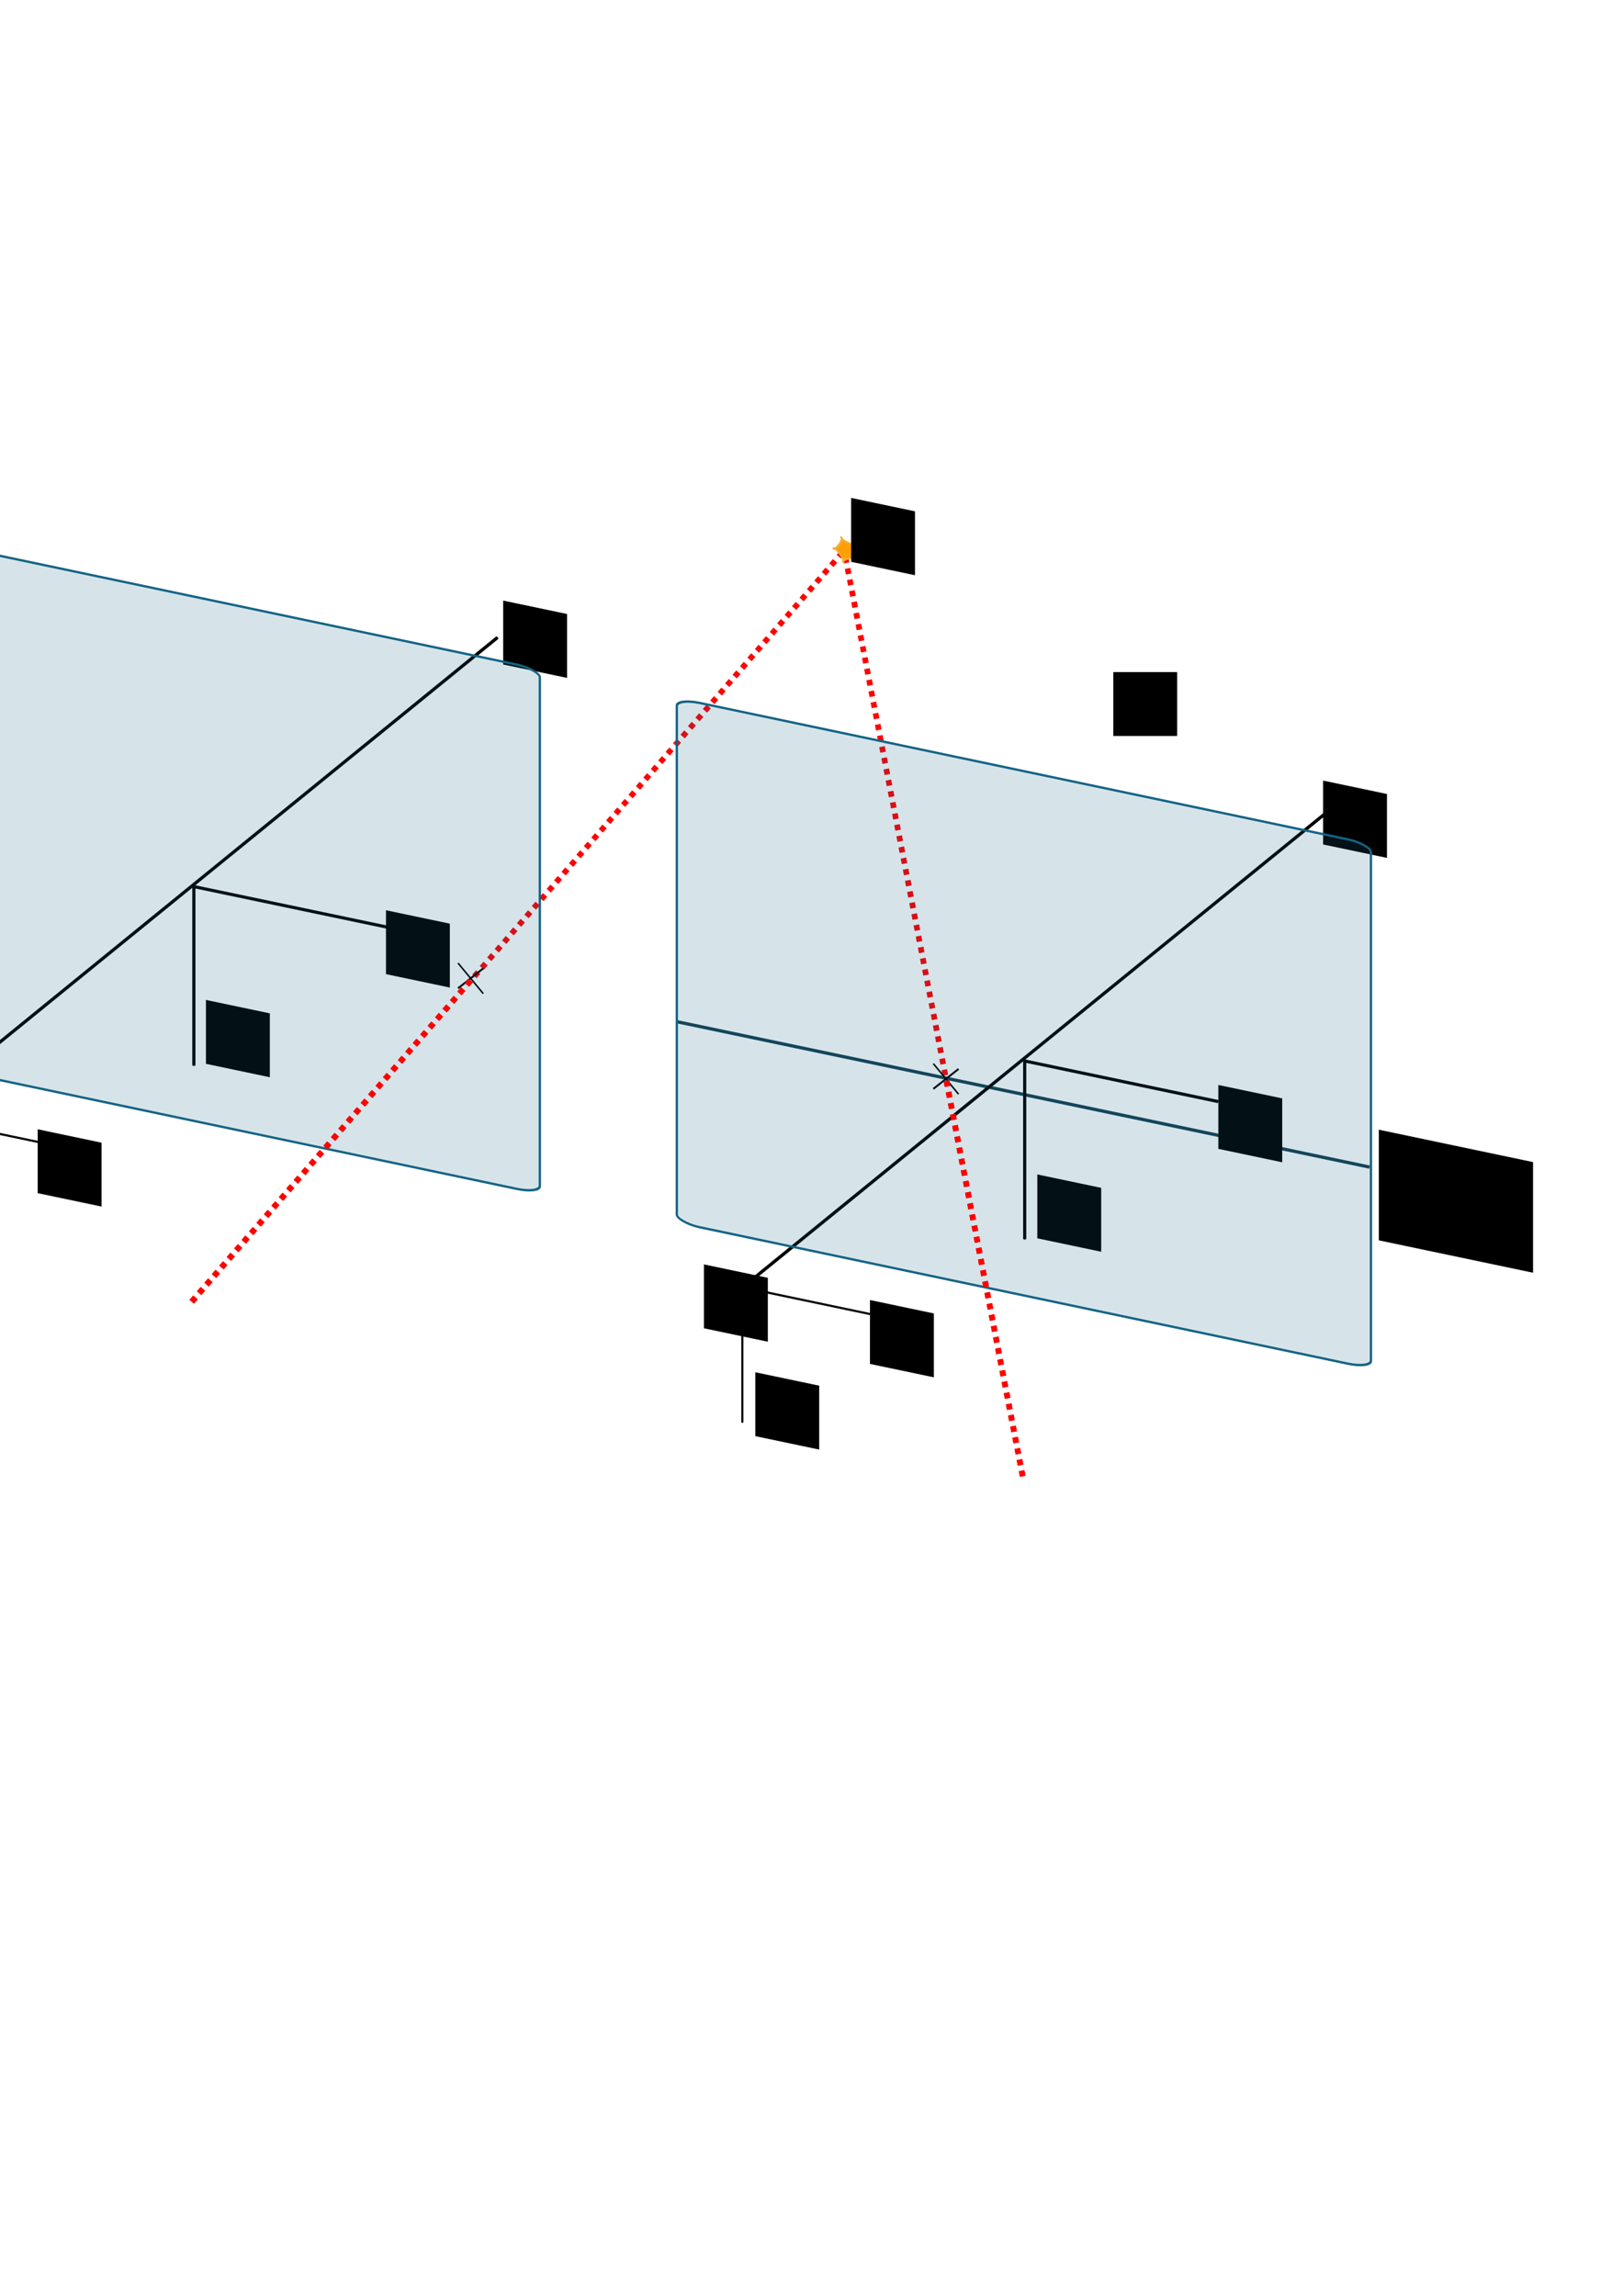 <?xml version="1.0" encoding="UTF-8" standalone="no"?>
<!-- Created with Inkscape (http://www.inkscape.org/) -->

<svg
   xmlns:osb="http://www.openswatchbook.org/uri/2009/osb"
   xmlns:dc="http://purl.org/dc/elements/1.1/"
   xmlns:cc="http://creativecommons.org/ns#"
   xmlns:rdf="http://www.w3.org/1999/02/22-rdf-syntax-ns#"
   xmlns:svg="http://www.w3.org/2000/svg"
   xmlns="http://www.w3.org/2000/svg"
   xmlns:xlink="http://www.w3.org/1999/xlink"
   xmlns:sodipodi="http://sodipodi.sourceforge.net/DTD/sodipodi-0.dtd"
   xmlns:inkscape="http://www.inkscape.org/namespaces/inkscape"
   width="744.094"
   height="1052.362"
   id="svg2"
   version="1.1"
   inkscape:version="0.48.4 r9939"
   sodipodi:docname="stereo_model_rectified.svg"
   inkscape:export-filename="/home/imara/SVN/amo/Thesis/Manuscript/Chapter2/graphics/stereo_model_rectified.png"
   inkscape:export-xdpi="200.02039"
   inkscape:export-ydpi="200.02039">
  <defs
     id="defs4">
    <marker
       inkscape:stockid="Arrow1Send"
       orient="auto"
       refY="0.0"
       refX="0.0"
       id="Arrow1Send"
       style="overflow:visible;">
      <path
         id="path3797"
         d="M 0.0,0.0 L 5.0,-5.0 L -12.5,0.0 L 5.0,5.0 L 0.0,0.0 z "
         style="fill-rule:evenodd;stroke:#000000;stroke-width:1.0pt;"
         transform="scale(0.2) rotate(180) translate(6,0)" />
    </marker>
    <linearGradient
       id="linearGradient4408"
       osb:paint="solid">
      <stop
         style="stop-color:#146384;stop-opacity:1;"
         offset="0"
         id="stop4410" />
    </linearGradient>
    <marker
       inkscape:stockid="Arrow1Mend"
       orient="auto"
       refY="0.0"
       refX="0.0"
       id="Arrow1Mend"
       style="overflow:visible;">
      <path
         id="path3791"
         d="M 0.0,0.0 L 5.0,-5.0 L -12.5,0.0 L 5.0,5.0 L 0.0,0.0 z "
         style="fill-rule:evenodd;stroke:#000000;stroke-width:1.0pt;"
         transform="scale(0.4) rotate(180) translate(10,0)" />
    </marker>
    <marker
       inkscape:stockid="Arrow1Mstart"
       orient="auto"
       refY="0.0"
       refX="0.0"
       id="Arrow1Mstart"
       style="overflow:visible">
      <path
         id="path3788"
         d="M 0.0,0.0 L 5.0,-5.0 L -12.5,0.0 L 5.0,5.0 L 0.0,0.0 z "
         style="fill-rule:evenodd;stroke:#000000;stroke-width:1.0pt"
         transform="scale(0.4) translate(10,0)" />
    </marker>
    <marker
       inkscape:stockid="Arrow1Mstart"
       orient="auto"
       refY="0"
       refX="0"
       id="Arrow1Mstart-3"
       style="overflow:visible">
      <path
         inkscape:connector-curvature="0"
         id="path3788-2"
         d="M 0,0 5,-5 -12.5,0 5,5 0,0 z"
         style="fill-rule:evenodd;stroke:#000000;stroke-width:1pt"
         transform="matrix(0.4,0,0,0.4,4,0)" />
    </marker>
    <marker
       inkscape:stockid="Arrow1Mend"
       orient="auto"
       refY="0"
       refX="0"
       id="Arrow1Mend-2"
       style="overflow:visible">
      <path
         inkscape:connector-curvature="0"
         id="path3791-4"
         d="M 0,0 5,-5 -12.5,0 5,5 0,0 z"
         style="fill-rule:evenodd;stroke:#000000;stroke-width:1pt"
         transform="matrix(-0.4,0,0,-0.4,-4,0)" />
    </marker>
    <linearGradient
       inkscape:collect="always"
       xlink:href="#linearGradient4408-9"
       id="linearGradient4412-3"
       x1="263.092"
       y1="304.813"
       x2="328.337"
       y2="406.259"
       gradientUnits="userSpaceOnUse"
       gradientTransform="translate(-196.553,-27.22)" />
    <linearGradient
       id="linearGradient4408-9"
       osb:paint="solid">
      <stop
         style="stop-color:#146384;stop-opacity:1;"
         offset="0"
         id="stop4410-0" />
    </linearGradient>
    <marker
       inkscape:stockid="Arrow1Mend"
       orient="auto"
       refY="0"
       refX="0"
       id="Arrow1Mend-2-3"
       style="overflow:visible">
      <path
         inkscape:connector-curvature="0"
         id="path3791-4-1"
         d="M 0,0 5,-5 -12.5,0 5,5 0,0 z"
         style="fill-rule:evenodd;stroke:#000000;stroke-width:1pt"
         transform="matrix(-0.4,0,0,-0.4,-4,0)" />
    </marker>
    <marker
       inkscape:stockid="Arrow1Mstart"
       orient="auto"
       refY="0"
       refX="0"
       id="Arrow1Mstart-6"
       style="overflow:visible">
      <path
         inkscape:connector-curvature="0"
         id="path3788-6"
         d="M 0,0 5,-5 -12.5,0 5,5 0,0 z"
         style="fill-rule:evenodd;stroke:#000000;stroke-width:1pt"
         transform="matrix(0.4,0,0,0.4,4,0)" />
    </marker>
    <marker
       inkscape:stockid="Arrow1Mend"
       orient="auto"
       refY="0"
       refX="0"
       id="Arrow1Mend-3"
       style="overflow:visible">
      <path
         inkscape:connector-curvature="0"
         id="path3791-8"
         d="M 0,0 5,-5 -12.5,0 5,5 0,0 z"
         style="fill-rule:evenodd;stroke:#000000;stroke-width:1pt"
         transform="matrix(-0.4,0,0,-0.4,-4,0)" />
    </marker>
    <marker
       inkscape:stockid="Arrow1Mstart"
       orient="auto"
       refY="0"
       refX="0"
       id="Arrow1Mstart-9"
       style="overflow:visible">
      <path
         inkscape:connector-curvature="0"
         id="path3788-4"
         d="M 0,0 5,-5 -12.5,0 5,5 0,0 z"
         style="fill-rule:evenodd;stroke:#000000;stroke-width:1pt"
         transform="matrix(0.4,0,0,0.4,4,0)" />
    </marker>
    <marker
       inkscape:stockid="Arrow1Mend"
       orient="auto"
       refY="0"
       refX="0"
       id="Arrow1Mend-4"
       style="overflow:visible">
      <path
         inkscape:connector-curvature="0"
         id="path3791-0"
         d="M 0,0 5,-5 -12.5,0 5,5 0,0 z"
         style="fill-rule:evenodd;stroke:#000000;stroke-width:1pt"
         transform="matrix(-0.4,0,0,-0.4,-4,0)" />
    </marker>
    <linearGradient
       id="linearGradient4408-9-7"
       osb:paint="solid">
      <stop
         style="stop-color:#146384;stop-opacity:1;"
         offset="0"
         id="stop4410-0-4" />
    </linearGradient>
    <marker
       inkscape:stockid="Arrow1Mstart"
       orient="auto"
       refY="0"
       refX="0"
       id="Arrow1Mstart-36"
       style="overflow:visible">
      <path
         inkscape:connector-curvature="0"
         id="path3788-1"
         d="M 0,0 5,-5 -12.5,0 5,5 0,0 z"
         style="fill-rule:evenodd;stroke:#000000;stroke-width:1pt"
         transform="matrix(0.4,0,0,0.4,4,0)" />
    </marker>
    <marker
       inkscape:stockid="Arrow1Mend"
       orient="auto"
       refY="0"
       refX="0"
       id="Arrow1Mend-8"
       style="overflow:visible">
      <path
         inkscape:connector-curvature="0"
         id="path3791-2"
         d="M 0,0 5,-5 -12.5,0 5,5 0,0 z"
         style="fill-rule:evenodd;stroke:#000000;stroke-width:1pt"
         transform="matrix(-0.4,0,0,-0.4,-4,0)" />
    </marker>
    <marker
       inkscape:stockid="Arrow1Mstart"
       orient="auto"
       refY="0"
       refX="0"
       id="marker3138"
       style="overflow:visible">
      <path
         inkscape:connector-curvature="0"
         id="path3140"
         d="M 0,0 5,-5 -12.5,0 5,5 0,0 z"
         style="fill-rule:evenodd;stroke:#000000;stroke-width:1pt"
         transform="matrix(0.4,0,0,0.4,4,0)" />
    </marker>
    <marker
       inkscape:stockid="Arrow1Mend"
       orient="auto"
       refY="0"
       refX="0"
       id="marker3142"
       style="overflow:visible">
      <path
         inkscape:connector-curvature="0"
         id="path3144"
         d="M 0,0 5,-5 -12.5,0 5,5 0,0 z"
         style="fill-rule:evenodd;stroke:#000000;stroke-width:1pt"
         transform="matrix(-0.4,0,0,-0.4,-4,0)" />
    </marker>
    <marker
       inkscape:stockid="Arrow1Mend"
       orient="auto"
       refY="0"
       refX="0"
       id="Arrow1Mend-2-8"
       style="overflow:visible">
      <path
         inkscape:connector-curvature="0"
         id="path3791-4-8"
         d="M 0,0 5,-5 -12.5,0 5,5 0,0 z"
         style="fill-rule:evenodd;stroke:#000000;stroke-width:1pt"
         transform="matrix(-0.4,0,0,-0.4,-4,0)" />
    </marker>
    <linearGradient
       inkscape:collect="always"
       xlink:href="#linearGradient4408-9-7"
       id="linearGradient3466"
       gradientUnits="userSpaceOnUse"
       gradientTransform="matrix(1.299,0,0,0.999,-320.237,34.368)"
       x1="263.092"
       y1="304.813"
       x2="328.337"
       y2="406.259" />
    <linearGradient
       inkscape:collect="always"
       xlink:href="#linearGradient4408-9"
       id="linearGradient3518"
       gradientUnits="userSpaceOnUse"
       gradientTransform="matrix(1.299,0,0,0.999,68.974,34.313)"
       x1="263.092"
       y1="304.813"
       x2="328.337"
       y2="406.259" />
    <marker
       inkscape:stockid="Arrow1Mend"
       orient="auto"
       refY="0"
       refX="0"
       id="Arrow1Mend-2-4"
       style="overflow:visible">
      <path
         inkscape:connector-curvature="0"
         id="path3791-4-3"
         d="M 0,0 5,-5 -12.5,0 5,5 0,0 z"
         style="fill-rule:evenodd;stroke:#000000;stroke-width:1pt"
         transform="matrix(-0.4,0,0,-0.4,-4,0)" />
    </marker>
  </defs>
  <sodipodi:namedview
     id="base"
     pagecolor="#ffffff"
     bordercolor="#666666"
     borderopacity="1.0"
     inkscape:pageopacity="0.0"
     inkscape:pageshadow="2"
     inkscape:zoom="0.98994949"
     inkscape:cx="245.25545"
     inkscape:cy="648.23893"
     inkscape:document-units="px"
     inkscape:current-layer="layer1"
     showgrid="false"
     inkscape:window-width="1920"
     inkscape:window-height="1176"
     inkscape:window-x="1920"
     inkscape:window-y="-3"
     inkscape:window-maximized="1" />
  <g
     inkscape:label="Layer 1"
     inkscape:groupmode="layer"
     id="layer1">
    <path
       style="fill:none;stroke:#ff0000;stroke-width:2.6;stroke-linecap:butt;stroke-linejoin:miter;stroke-miterlimit:4;stroke-opacity:1;stroke-dasharray:2.6, 2.6;stroke-dashoffset:0"
       d="M 468.859,676.699 386.855,251.478"
       id="path4853-6"
       inkscape:connector-curvature="0"
       sodipodi:nodetypes="cc"
       inkscape:export-filename="/home/benjamin/SVN/amo/Thesis/Manuscript/Chapter2/graphics/stereo_model_rectified.png"
       inkscape:export-xdpi="200.02039"
       inkscape:export-ydpi="200.02039" />
    <path
       style="fill:none;stroke:#ff0000;stroke-width:2.6;stroke-linecap:butt;stroke-linejoin:miter;stroke-miterlimit:4;stroke-opacity:1;stroke-dasharray:2.6, 2.6;stroke-dashoffset:0"
       d="M 87.957,596.763 387.259,252.041"
       id="path4853-6-4-5"
       inkscape:connector-curvature="0"
       sodipodi:nodetypes="cc"
       inkscape:export-filename="/home/benjamin/SVN/amo/Thesis/Manuscript/Chapter2/graphics/stereo_model_rectified.png"
       inkscape:export-xdpi="200.02039"
       inkscape:export-ydpi="200.02039" />
    <path
       sodipodi:type="star"
       style="fill:#ff9f00;fill-opacity:1;stroke:#f3af38;stroke-width:0.906;stroke-miterlimit:4;stroke-opacity:1;stroke-dasharray:none;stroke-dashoffset:0"
       id="path4414"
       sodipodi:sides="5"
       sodipodi:cx="497.14285"
       sodipodi:cy="233.79076"
       sodipodi:r1="3.7164564"
       sodipodi:r2="8.2130651"
       sodipodi:arg1="1.1784143"
       sodipodi:arg2="1.8067328"
       inkscape:flatsided="true"
       inkscape:rounded="1.4896841"
       inkscape:randomized="0"
       d="m 498.564,237.225 c -6.014,2.489 -0.023,3.929 -4.248,-1.021 -4.225,-4.95 -3.744,1.193 -0.341,-4.356 3.402,-5.548 -2.291,-3.192 4.037,-1.671 6.328,1.521 2.328,-3.165 2.836,3.323 0.509,6.488 3.73,1.236 -2.284,3.724 z"
       inkscape:transform-center-x="0.18000575"
       inkscape:transform-center-y="-1.1212113"
       transform="matrix(1,0.21,0,1,-109.201,-86.016)"
       inkscape:export-filename="/home/benjamin/SVN/amo/Thesis/Manuscript/Chapter2/graphics/stereo_model_rectified.png"
       inkscape:export-xdpi="200.02039"
       inkscape:export-ydpi="200.02039" />
    <flowRoot
       xml:space="preserve"
       id="flowRoot4416-2-3"
       style="font-size:8px;font-style:normal;font-variant:normal;font-weight:normal;font-stretch:normal;line-height:125%;letter-spacing:0px;word-spacing:0px;fill:#000000;fill-opacity:1;stroke:none;font-family:Ubuntu;-inkscape-font-specification:Ubuntu"
       transform="translate(448.981,-297.142)"><flowRegion
         id="flowRegion4418-3-1"><rect
           id="rect4420-1-8"
           width="29.286"
           height="29.286"
           x="61.429"
           y="605.219" /></flowRegion><flowPara
         style="font-size:18px"
         id="flowPara4906-4" /></flowRoot>    <path
       style="fill:none;stroke:#143f51;stroke-width:1.5;stroke-linecap:butt;stroke-linejoin:miter;stroke-miterlimit:4;stroke-opacity:1;stroke-dasharray:none"
       d="m 310.448,468.356 317.457,66.622"
       id="path5965"
       inkscape:connector-curvature="0"
       sodipodi:nodetypes="cc"
       inkscape:export-filename="/home/benjamin/SVN/amo/Thesis/Manuscript/Chapter2/graphics/stereo_model_rectified.png"
       inkscape:export-xdpi="200.02039"
       inkscape:export-ydpi="200.02039" />
    <flowRoot
       xml:space="preserve"
       id="flowRoot4416-2-5-5-2-7-7-1"
       style="font-size:8px;font-style:normal;font-variant:normal;font-weight:normal;font-stretch:normal;line-height:125%;letter-spacing:0px;word-spacing:0px;fill:#000000;fill-opacity:1;stroke:none;font-family:Ubuntu;-inkscape-font-specification:Ubuntu"
       transform="matrix(1,0.21,0,1,328.781,-389.88)"
       inkscape:export-filename="/home/benjamin/SVN/amo/Thesis/Manuscript/Chapter2/graphics/stereo_model_rectified.png"
       inkscape:export-xdpi="200.02039"
       inkscape:export-ydpi="200.02039"><flowRegion
         id="flowRegion4418-3-2-9-8-9-7-6"><rect
           id="rect4420-1-5-9-6-0-9-2"
           width="29.286"
           height="29.286"
           x="61.429"
           y="605.219" /></flowRegion><flowPara
         style="font-size:18px;font-style:normal;font-variant:normal;font-weight:normal;font-stretch:normal;font-family:cmmi10;-inkscape-font-specification:cmmi10"
         id="flowPara5179-8-3-2-7-0">M</flowPara></flowRoot>    <path
       style="fill:none;stroke:#000000;stroke-width:1.444;stroke-linecap:butt;stroke-linejoin:miter;stroke-miterlimit:4;stroke-opacity:1;stroke-dasharray:none;marker-start:url(#Arrow1Mstart);marker-end:url(#Arrow1Mend)"
       d="m 469.788,568.047 0,-81.718 88.729,18.621"
       id="path3776-4-4"
       inkscape:connector-curvature="0"
       sodipodi:nodetypes="ccc"
       inkscape:export-filename="/home/benjamin/SVN/amo/Thesis/Manuscript/Chapter2/graphics/stereo_model_rectified.png"
       inkscape:export-xdpi="200.02039"
       inkscape:export-ydpi="200.02039" />
    <g
       id="g6395"
       transform="matrix(0.803,0.169,0,0.803,-12.041,222.468)"
       inkscape:export-filename="/home/benjamin/SVN/amo/Thesis/Manuscript/Chapter2/graphics/stereo_model_rectified.png"
       inkscape:export-xdpi="200.02039"
       inkscape:export-ydpi="200.02039">
      <path
         inkscape:connector-curvature="0"
         id="path6375"
         d="m 547.881,229.214 14.395,-14.395"
         style="fill:none;stroke:#000000;stroke-width:1px;stroke-linecap:butt;stroke-linejoin:miter;stroke-opacity:1" />
      <path
         inkscape:connector-curvature="0"
         id="path6375-0"
         d="M 562.276,229.214 547.881,214.819"
         style="fill:none;stroke:#000000;stroke-width:1px;stroke-linecap:butt;stroke-linejoin:miter;stroke-opacity:1" />
    </g>
    <path
       style="fill:none;stroke:#000000;stroke-width:0.976;stroke-linecap:butt;stroke-linejoin:miter;stroke-miterlimit:4;stroke-opacity:1;stroke-dasharray:none;marker-start:url(#Arrow1Mstart);marker-end:url(#Arrow1Mend)"
       d="m 340.345,652.096 0,-62.036 59.947,12.58"
       id="path3776-4"
       inkscape:connector-curvature="0"
       sodipodi:nodetypes="ccc"
       inkscape:export-filename="/home/benjamin/SVN/amo/Thesis/Manuscript/Chapter2/graphics/stereo_model_rectified.png"
       inkscape:export-xdpi="200.02039"
       inkscape:export-ydpi="200.02039" />
    <flowRoot
       xml:space="preserve"
       id="flowRoot4416-2-5-5-2-7-7"
       style="font-size:8px;font-style:normal;font-variant:normal;font-weight:normal;font-stretch:normal;line-height:125%;letter-spacing:0px;word-spacing:0px;fill:#000000;fill-opacity:1;stroke:none;font-family:Ubuntu;-inkscape-font-specification:Ubuntu"
       transform="matrix(1,0.21,0,1,284.858,10.902)"
       inkscape:export-filename="/home/benjamin/SVN/amo/Thesis/Manuscript/Chapter2/graphics/stereo_model_rectified.png"
       inkscape:export-xdpi="200.02039"
       inkscape:export-ydpi="200.02039"><flowRegion
         id="flowRegion4418-3-2-9-8-9-7"><rect
           id="rect4420-1-5-9-6-0-9"
           width="29.286"
           height="29.286"
           x="61.429"
           y="605.219" /></flowRegion><flowPara
         style="font-size:18px;font-style:normal;font-variant:normal;font-weight:normal;font-stretch:normal;font-family:cmmi10;-inkscape-font-specification:cmmi10"
         id="flowPara5179-8-3-2-7">y<flowSpan
   style="font-size:65.001%;baseline-shift:sub"
   id="flowSpan6043">2</flowSpan></flowPara></flowRoot>    <flowRoot
       xml:space="preserve"
       id="flowRoot4416-2-5-5-2-7-9"
       style="font-size:8px;font-style:normal;font-variant:normal;font-weight:normal;font-stretch:normal;line-height:125%;letter-spacing:0px;word-spacing:0px;fill:#000000;fill-opacity:1;stroke:none;font-family:Ubuntu;-inkscape-font-specification:Ubuntu"
       transform="matrix(1,0.21,0,1,337.429,-22.209)"
       inkscape:export-filename="/home/benjamin/SVN/amo/Thesis/Manuscript/Chapter2/graphics/stereo_model_rectified.png"
       inkscape:export-xdpi="200.02039"
       inkscape:export-ydpi="200.02039"><flowRegion
         id="flowRegion4418-3-2-9-8-9-6"><rect
           id="rect4420-1-5-9-6-0-7"
           width="29.286"
           height="29.286"
           x="61.429"
           y="605.219" /></flowRegion><flowPara
         style="font-size:18px;font-style:normal;font-variant:normal;font-weight:normal;font-stretch:normal;font-family:cmmi10;-inkscape-font-specification:cmmi10"
         id="flowPara5179-8-3-2-1">x<flowSpan
   style="font-size:65.001%;baseline-shift:sub"
   id="flowSpan6045">2</flowSpan></flowPara></flowRoot>    <flowRoot
       xml:space="preserve"
       id="flowRoot4416-2-5-5-2-7-7-6"
       style="font-size:8px;font-style:normal;font-variant:normal;font-weight:normal;font-stretch:normal;line-height:125%;letter-spacing:0px;word-spacing:0px;fill:#000000;fill-opacity:1;stroke:none;font-family:Ubuntu;-inkscape-font-specification:Ubuntu"
       transform="matrix(1,0.21,0,1,545.169,-260.312)"
       inkscape:export-filename="/home/benjamin/SVN/amo/Thesis/Manuscript/Chapter2/graphics/stereo_model_rectified.png"
       inkscape:export-xdpi="200.02039"
       inkscape:export-ydpi="200.02039"><flowRegion
         id="flowRegion4418-3-2-9-8-9-7-9"><rect
           id="rect4420-1-5-9-6-0-9-4"
           width="29.286"
           height="29.286"
           x="61.429"
           y="605.219" /></flowRegion><flowPara
         style="font-size:18px;font-style:normal;font-variant:normal;font-weight:normal;font-stretch:normal;font-family:cmmi10;-inkscape-font-specification:cmmi10"
         id="flowPara5179-8-3-2-7-8">z<flowSpan
   style="font-size:65.001%;baseline-shift:sub"
   id="flowSpan6137">2</flowSpan></flowPara></flowRoot>    <flowRoot
       xml:space="preserve"
       id="flowRoot4416-2-5-5-6-1"
       style="font-size:8px;font-style:normal;font-variant:normal;font-weight:normal;font-stretch:normal;line-height:125%;letter-spacing:0px;word-spacing:0px;fill:#000000;fill-opacity:1;stroke:none;font-family:Ubuntu;-inkscape-font-specification:Ubuntu"
       transform="matrix(1,0.21,0,1,497.142,-120.788)"
       inkscape:export-filename="/home/benjamin/SVN/amo/Thesis/Manuscript/Chapter2/graphics/stereo_model_rectified.png"
       inkscape:export-xdpi="200.02039"
       inkscape:export-ydpi="200.02039"><flowRegion
         id="flowRegion4418-3-2-9-1-8"><rect
           id="rect4420-1-5-9-2-8"
           width="29.286"
           height="29.286"
           x="61.429"
           y="605.219" /></flowRegion><flowPara
         style="font-size:18px;font-style:normal;font-variant:normal;font-weight:normal;font-stretch:normal;font-family:cmmi10;-inkscape-font-specification:cmmi10"
         id="flowPara5179-8-1-3">u<flowSpan
   style="font-size:65.001%;baseline-shift:sub"
   id="flowSpan6202">2</flowSpan></flowPara></flowRoot>    <flowRoot
       xml:space="preserve"
       id="flowRoot4416-2-5-5-6-1-6"
       style="font-size:8px;font-style:normal;font-variant:normal;font-weight:normal;font-stretch:normal;line-height:125%;letter-spacing:0px;word-spacing:0px;fill:#000000;fill-opacity:1;stroke:none;font-family:Ubuntu;-inkscape-font-specification:Ubuntu"
       transform="matrix(1,0.21,0,1,414.144,-79.777)"
       inkscape:export-filename="/home/benjamin/SVN/amo/Thesis/Manuscript/Chapter2/graphics/stereo_model_rectified.png"
       inkscape:export-xdpi="200.02039"
       inkscape:export-ydpi="200.02039"><flowRegion
         id="flowRegion4418-3-2-9-1-8-1"><rect
           id="rect4420-1-5-9-2-8-9"
           width="29.286"
           height="29.286"
           x="61.429"
           y="605.219" /></flowRegion><flowPara
         style="font-size:18px;font-style:normal;font-variant:normal;font-weight:normal;font-stretch:normal;font-family:cmmi10;-inkscape-font-specification:cmmi10"
         id="flowPara5179-8-1-3-6">v<flowSpan
   style="font-size:65.001%;baseline-shift:sub"
   id="flowSpan6238">2</flowSpan></flowPara></flowRoot>    <flowRoot
       xml:space="preserve"
       id="flowRoot4416-2"
       style="font-size:8px;font-style:normal;font-variant:normal;font-weight:normal;font-stretch:normal;line-height:125%;letter-spacing:0px;word-spacing:0px;fill:#000000;fill-opacity:1;stroke:none;font-family:Ubuntu;-inkscape-font-specification:Ubuntu"
       transform="matrix(1,0.21,0,1,261.312,-38.536)"
       inkscape:export-filename="/home/benjamin/SVN/amo/Thesis/Manuscript/Chapter2/graphics/stereo_model_rectified.png"
       inkscape:export-xdpi="200.02039"
       inkscape:export-ydpi="200.02039"><flowRegion
         id="flowRegion4418-6"><rect
           id="rect4420-6"
           width="29.286"
           height="29.286"
           x="61.429"
           y="605.219" /></flowRegion><flowPara
         id="flowPara4422-9"
         style="font-size:18px">F<flowSpan
   style="font-size:65.001%;baseline-shift:sub"
   id="flowSpan6272">2</flowSpan></flowPara></flowRoot>    <path
       style="fill:none;stroke:#000000;stroke-width:1.5;stroke-linecap:butt;stroke-linejoin:miter;stroke-miterlimit:4;stroke-opacity:1;stroke-dasharray:none;marker-end:url(#Arrow1Mend-2)"
       d="M -41.543,511.441 228.093,292.206"
       id="path3774-9-1"
       inkscape:connector-curvature="0"
       sodipodi:nodetypes="cc"
       inkscape:export-filename="/home/benjamin/SVN/amo/Thesis/Manuscript/Chapter2/graphics/stereo_model_rectified.png"
       inkscape:export-xdpi="200.02039"
       inkscape:export-ydpi="200.02039" />
    <path
       style="fill:none;stroke:#000000;stroke-width:1.444;stroke-linecap:butt;stroke-linejoin:miter;stroke-miterlimit:4;stroke-opacity:1;stroke-dasharray:none;marker-start:url(#Arrow1Mstart);marker-end:url(#Arrow1Mend)"
       d="m 88.886,488.468 0,-82.076 88.729,18.621"
       id="path3776-4-4-5"
       inkscape:connector-curvature="0"
       sodipodi:nodetypes="ccc"
       inkscape:export-filename="/home/benjamin/SVN/amo/Thesis/Manuscript/Chapter2/graphics/stereo_model_rectified.png"
       inkscape:export-xdpi="200.02039"
       inkscape:export-ydpi="200.02039" />
    <path
       style="fill:none;stroke:#000000;stroke-width:0.976;stroke-linecap:butt;stroke-linejoin:miter;stroke-miterlimit:4;stroke-opacity:1;stroke-dasharray:none;marker-start:url(#Arrow1Mstart);marker-end:url(#Arrow1Mend)"
       d="m -41.595,573.821 0,-62.75 59.947,12.58"
       id="path3776-4-3"
       inkscape:connector-curvature="0"
       sodipodi:nodetypes="ccc"
       inkscape:export-filename="/home/benjamin/SVN/amo/Thesis/Manuscript/Chapter2/graphics/stereo_model_rectified.png"
       inkscape:export-xdpi="200.02039"
       inkscape:export-ydpi="200.02039" />
    <flowRoot
       xml:space="preserve"
       id="flowRoot4416-2-5-5-2-7-7-4"
       style="font-size:8px;font-style:normal;font-variant:normal;font-weight:normal;font-stretch:normal;line-height:125%;letter-spacing:0px;word-spacing:0px;fill:#000000;fill-opacity:1;stroke:none;font-family:Ubuntu;-inkscape-font-specification:Ubuntu"
       transform="matrix(1,0.21,0,1,-96.725,-66.659)"
       inkscape:export-filename="/home/benjamin/SVN/amo/Thesis/Manuscript/Chapter2/graphics/stereo_model_rectified.png"
       inkscape:export-xdpi="200.02039"
       inkscape:export-ydpi="200.02039"><flowRegion
         id="flowRegion4418-3-2-9-8-9-7-1"><rect
           id="rect4420-1-5-9-6-0-9-68"
           width="29.286"
           height="29.286"
           x="61.429"
           y="605.219" /></flowRegion><flowPara
         style="font-size:18px;font-style:normal;font-variant:normal;font-weight:normal;font-stretch:normal;font-family:cmmi10;-inkscape-font-specification:cmmi10"
         id="flowPara5179-8-3-2-7-4">y<flowSpan
   style="font-size:65.001%;baseline-shift:sub"
   id="flowSpan3537">1</flowSpan></flowPara></flowRoot>    <flowRoot
       xml:space="preserve"
       id="flowRoot4416-2-5-5-2-7-9-1"
       style="font-size:8px;font-style:normal;font-variant:normal;font-weight:normal;font-stretch:normal;line-height:125%;letter-spacing:0px;word-spacing:0px;fill:#000000;fill-opacity:1;stroke:none;font-family:Ubuntu;-inkscape-font-specification:Ubuntu"
       transform="matrix(1,0.21,0,1,-44.154,-100.483)"
       inkscape:export-filename="/home/benjamin/SVN/amo/Thesis/Manuscript/Chapter2/graphics/stereo_model_rectified.png"
       inkscape:export-xdpi="200.02039"
       inkscape:export-ydpi="200.02039"><flowRegion
         id="flowRegion4418-3-2-9-8-9-6-9"><rect
           id="rect4420-1-5-9-6-0-7-1"
           width="29.286"
           height="29.286"
           x="61.429"
           y="605.219" /></flowRegion><flowPara
         style="font-size:18px;font-style:normal;font-variant:normal;font-weight:normal;font-stretch:normal;font-family:cmmi10;-inkscape-font-specification:cmmi10"
         id="flowPara5179-8-3-2-1-4">x<flowSpan
   style="font-size:65.001%;baseline-shift:sub"
   id="flowSpan3531">1</flowSpan></flowPara></flowRoot>    <flowRoot
       xml:space="preserve"
       id="flowRoot4416-2-5-5-2-7-7-6-8"
       style="font-size:8px;font-style:normal;font-variant:normal;font-weight:normal;font-stretch:normal;line-height:125%;letter-spacing:0px;word-spacing:0px;fill:#000000;fill-opacity:1;stroke:none;font-family:Ubuntu;-inkscape-font-specification:Ubuntu"
       transform="matrix(1,0.21,0,1,169.267,-342.82)"
       inkscape:export-filename="/home/benjamin/SVN/amo/Thesis/Manuscript/Chapter2/graphics/stereo_model_rectified.png"
       inkscape:export-xdpi="200.02039"
       inkscape:export-ydpi="200.02039"><flowRegion
         id="flowRegion4418-3-2-9-8-9-7-9-8"><rect
           id="rect4420-1-5-9-6-0-9-4-3"
           width="29.286"
           height="29.286"
           x="61.429"
           y="605.219" /></flowRegion><flowPara
         style="font-size:18px;font-style:normal;font-variant:normal;font-weight:normal;font-stretch:normal;font-family:cmmi10;-inkscape-font-specification:cmmi10"
         id="flowPara5179-8-3-2-7-8-6">z<flowSpan
   style="font-size:65.001%;baseline-shift:sub"
   id="flowSpan3539">1</flowSpan></flowPara></flowRoot>    <flowRoot
       xml:space="preserve"
       id="flowRoot4416-2-5-5-6-1-1"
       style="font-size:8px;font-style:normal;font-variant:normal;font-weight:normal;font-stretch:normal;line-height:125%;letter-spacing:0px;word-spacing:0px;fill:#000000;fill-opacity:1;stroke:none;font-family:Ubuntu;-inkscape-font-specification:Ubuntu"
       transform="matrix(1,0.21,0,1,115.526,-200.874)"
       inkscape:export-filename="/home/benjamin/SVN/amo/Thesis/Manuscript/Chapter2/graphics/stereo_model_rectified.png"
       inkscape:export-xdpi="200.02039"
       inkscape:export-ydpi="200.02039"><flowRegion
         id="flowRegion4418-3-2-9-1-8-7"><rect
           id="rect4420-1-5-9-2-8-5"
           width="29.286"
           height="29.286"
           x="61.429"
           y="605.219" /></flowRegion><flowPara
         style="font-size:18px;font-style:normal;font-variant:normal;font-weight:normal;font-stretch:normal;font-family:cmmi10;-inkscape-font-specification:cmmi10"
         id="flowPara5179-8-1-3-68">u<flowSpan
   style="font-size:65.001%;baseline-shift:sub"
   id="flowSpan3535">1</flowSpan></flowPara></flowRoot>    <flowRoot
       xml:space="preserve"
       id="flowRoot4416-2-5-5-6-1-6-9"
       style="font-size:8px;font-style:normal;font-variant:normal;font-weight:normal;font-stretch:normal;line-height:125%;letter-spacing:0px;word-spacing:0px;fill:#000000;fill-opacity:1;stroke:none;font-family:Ubuntu;-inkscape-font-specification:Ubuntu"
       transform="matrix(1,0.21,0,1,32.989,-159.767)"
       inkscape:export-filename="/home/benjamin/SVN/amo/Thesis/Manuscript/Chapter2/graphics/stereo_model_rectified.png"
       inkscape:export-xdpi="200.02039"
       inkscape:export-ydpi="200.02039"><flowRegion
         id="flowRegion4418-3-2-9-1-8-1-3"><rect
           id="rect4420-1-5-9-2-8-9-4"
           width="29.286"
           height="29.286"
           x="61.429"
           y="605.219" /></flowRegion><flowPara
         style="font-size:18px;font-style:normal;font-variant:normal;font-weight:normal;font-stretch:normal;font-family:cmmi10;-inkscape-font-specification:cmmi10"
         id="flowPara5179-8-1-3-6-8">v<flowSpan
   style="font-size:65.001%;baseline-shift:sub"
   id="flowSpan3533">1</flowSpan></flowPara></flowRoot>    <flowRoot
       xml:space="preserve"
       id="flowRoot4416-2-9"
       style="font-size:8px;font-style:normal;font-variant:normal;font-weight:normal;font-stretch:normal;line-height:125%;letter-spacing:0px;word-spacing:0px;fill:#000000;fill-opacity:1;stroke:none;font-family:Ubuntu;-inkscape-font-specification:Ubuntu"
       transform="matrix(1,0.21,0,1,-119.213,-116.513)"
       inkscape:export-filename="/home/benjamin/SVN/amo/Thesis/Manuscript/Chapter2/graphics/stereo_model_rectified.png"
       inkscape:export-xdpi="200.02039"
       inkscape:export-ydpi="200.02039"><flowRegion
         id="flowRegion4418-6-1"><rect
           id="rect4420-6-7"
           width="29.286"
           height="29.286"
           x="61.429"
           y="605.219" /></flowRegion><flowPara
         id="flowPara4422-9-9"
         style="font-size:18px">F<flowSpan
   style="font-size:65.001%;baseline-shift:sub"
   id="flowSpan3529">1</flowSpan></flowPara></flowRoot>    <g
       id="g6395-5"
       transform="matrix(0.803,0.169,0,0.803,-229.954,176.371)"
       inkscape:export-filename="/home/benjamin/SVN/amo/Thesis/Manuscript/Chapter2/graphics/stereo_model_rectified.png"
       inkscape:export-xdpi="200.02039"
       inkscape:export-ydpi="200.02039">
      <path
         inkscape:connector-curvature="0"
         id="path6375-03"
         d="m 547.881,229.214 14.395,-14.395"
         style="fill:none;stroke:#000000;stroke-width:1px;stroke-linecap:butt;stroke-linejoin:miter;stroke-opacity:1" />
      <path
         inkscape:connector-curvature="0"
         id="path6375-0-0"
         d="M 562.276,229.214 547.881,214.819"
         style="fill:none;stroke:#000000;stroke-width:1px;stroke-linecap:butt;stroke-linejoin:miter;stroke-opacity:1" />
    </g>
    <flowRoot
       xml:space="preserve"
       id="flowRoot3583"
       style="font-size:13px;font-style:normal;font-variant:normal;font-weight:normal;font-stretch:normal;line-height:125%;letter-spacing:0px;word-spacing:0px;fill:#000000;fill-opacity:1;stroke:none;font-family:Ubuntu;-inkscape-font-specification:Ubuntu"
       transform="matrix(1,0.21,0,1,-3.571,-77.313)"
       inkscape:export-filename="/home/benjamin/SVN/amo/Thesis/Manuscript/Chapter2/graphics/stereo_model_rectified.png"
       inkscape:export-xdpi="200.02039"
       inkscape:export-ydpi="200.02039"><flowRegion
         id="flowRegion3585"><rect
           id="rect3587"
           width="70.714"
           height="50.714"
           x="635.714"
           y="461.648"
           style="font-size:13px" /></flowRegion><flowPara
         id="flowPara3589"
         style="font-style:italic">droite épipolaire</flowPara></flowRoot>    <path
       style="fill:none;stroke:#000000;stroke-width:1.5;stroke-linecap:butt;stroke-linejoin:miter;stroke-miterlimit:4;stroke-opacity:1;stroke-dasharray:none;marker-end:url(#Arrow1Mend-2)"
       d="M 340.172,590.345 609.808,371.11"
       id="path3774-9-1-9"
       inkscape:connector-curvature="0"
       sodipodi:nodetypes="cc"
       inkscape:export-filename="/home/benjamin/SVN/amo/Thesis/Manuscript/Chapter2/graphics/stereo_model_rectified.png"
       inkscape:export-xdpi="200.02039"
       inkscape:export-ydpi="200.02039" />
    <rect
       style="fill:#146384;fill-opacity:0.175;stroke:url(#linearGradient3518);stroke-width:1.085;stroke-miterlimit:4;stroke-opacity:1;stroke-dasharray:none"
       id="rect3772-3"
       width="325.063"
       height="240.326"
       x="316.954"
       y="254.722"
       rx="10.694"
       ry="3.534"
       transform="matrix(0.979,0.206,0,1,0,0)"
       inkscape:export-filename="/home/benjamin/SVN/amo/Thesis/Manuscript/Chapter2/graphics/stereo_model_rectified.png"
       inkscape:export-xdpi="200.02039"
       inkscape:export-ydpi="200.02039" />
    <rect
       style="fill:#146384;fill-opacity:0.175;stroke:url(#linearGradient3466);stroke-width:1.085;stroke-miterlimit:4;stroke-opacity:1;stroke-dasharray:none"
       id="rect3772-3-7"
       width="325.063"
       height="240.326"
       x="-72.256"
       y="254.778"
       rx="10.694"
       ry="3.534"
       transform="matrix(0.979,0.206,0,1,0,0)"
       inkscape:export-filename="/home/benjamin/SVN/amo/Thesis/Manuscript/Chapter2/graphics/stereo_model_rectified.png"
       inkscape:export-xdpi="200.02039"
       inkscape:export-ydpi="200.02039" />
    <path
       style="fill:none;stroke:#ff0000;stroke-width:2.6;stroke-linecap:butt;stroke-linejoin:miter;stroke-miterlimit:4;stroke-opacity:1;stroke-dasharray:2.6, 2.6;stroke-dashoffset:0"
       d="M 468.859,676.699 433.48,493.365"
       id="path4853-6-4"
       inkscape:connector-curvature="0"
       sodipodi:nodetypes="cc"
       inkscape:export-filename="/home/benjamin/SVN/amo/Thesis/Manuscript/Chapter2/graphics/stereo_model_rectified.png"
       inkscape:export-xdpi="200.02039"
       inkscape:export-ydpi="200.02039" />
    <path
       style="fill:none;stroke:#ff0000;stroke-width:2.6;stroke-linecap:butt;stroke-linejoin:miter;stroke-miterlimit:4;stroke-opacity:1;stroke-dasharray:2.6, 2.6;stroke-dashoffset:0"
       d="M 87.83,596.611 215.838,449.365"
       id="path4853-6-4-5-4"
       inkscape:connector-curvature="0"
       sodipodi:nodetypes="cc"
       inkscape:export-filename="/home/benjamin/SVN/amo/Thesis/Manuscript/Chapter2/graphics/stereo_model_rectified.png"
       inkscape:export-xdpi="200.02039"
       inkscape:export-ydpi="200.02039" />
  </g>
</svg>
